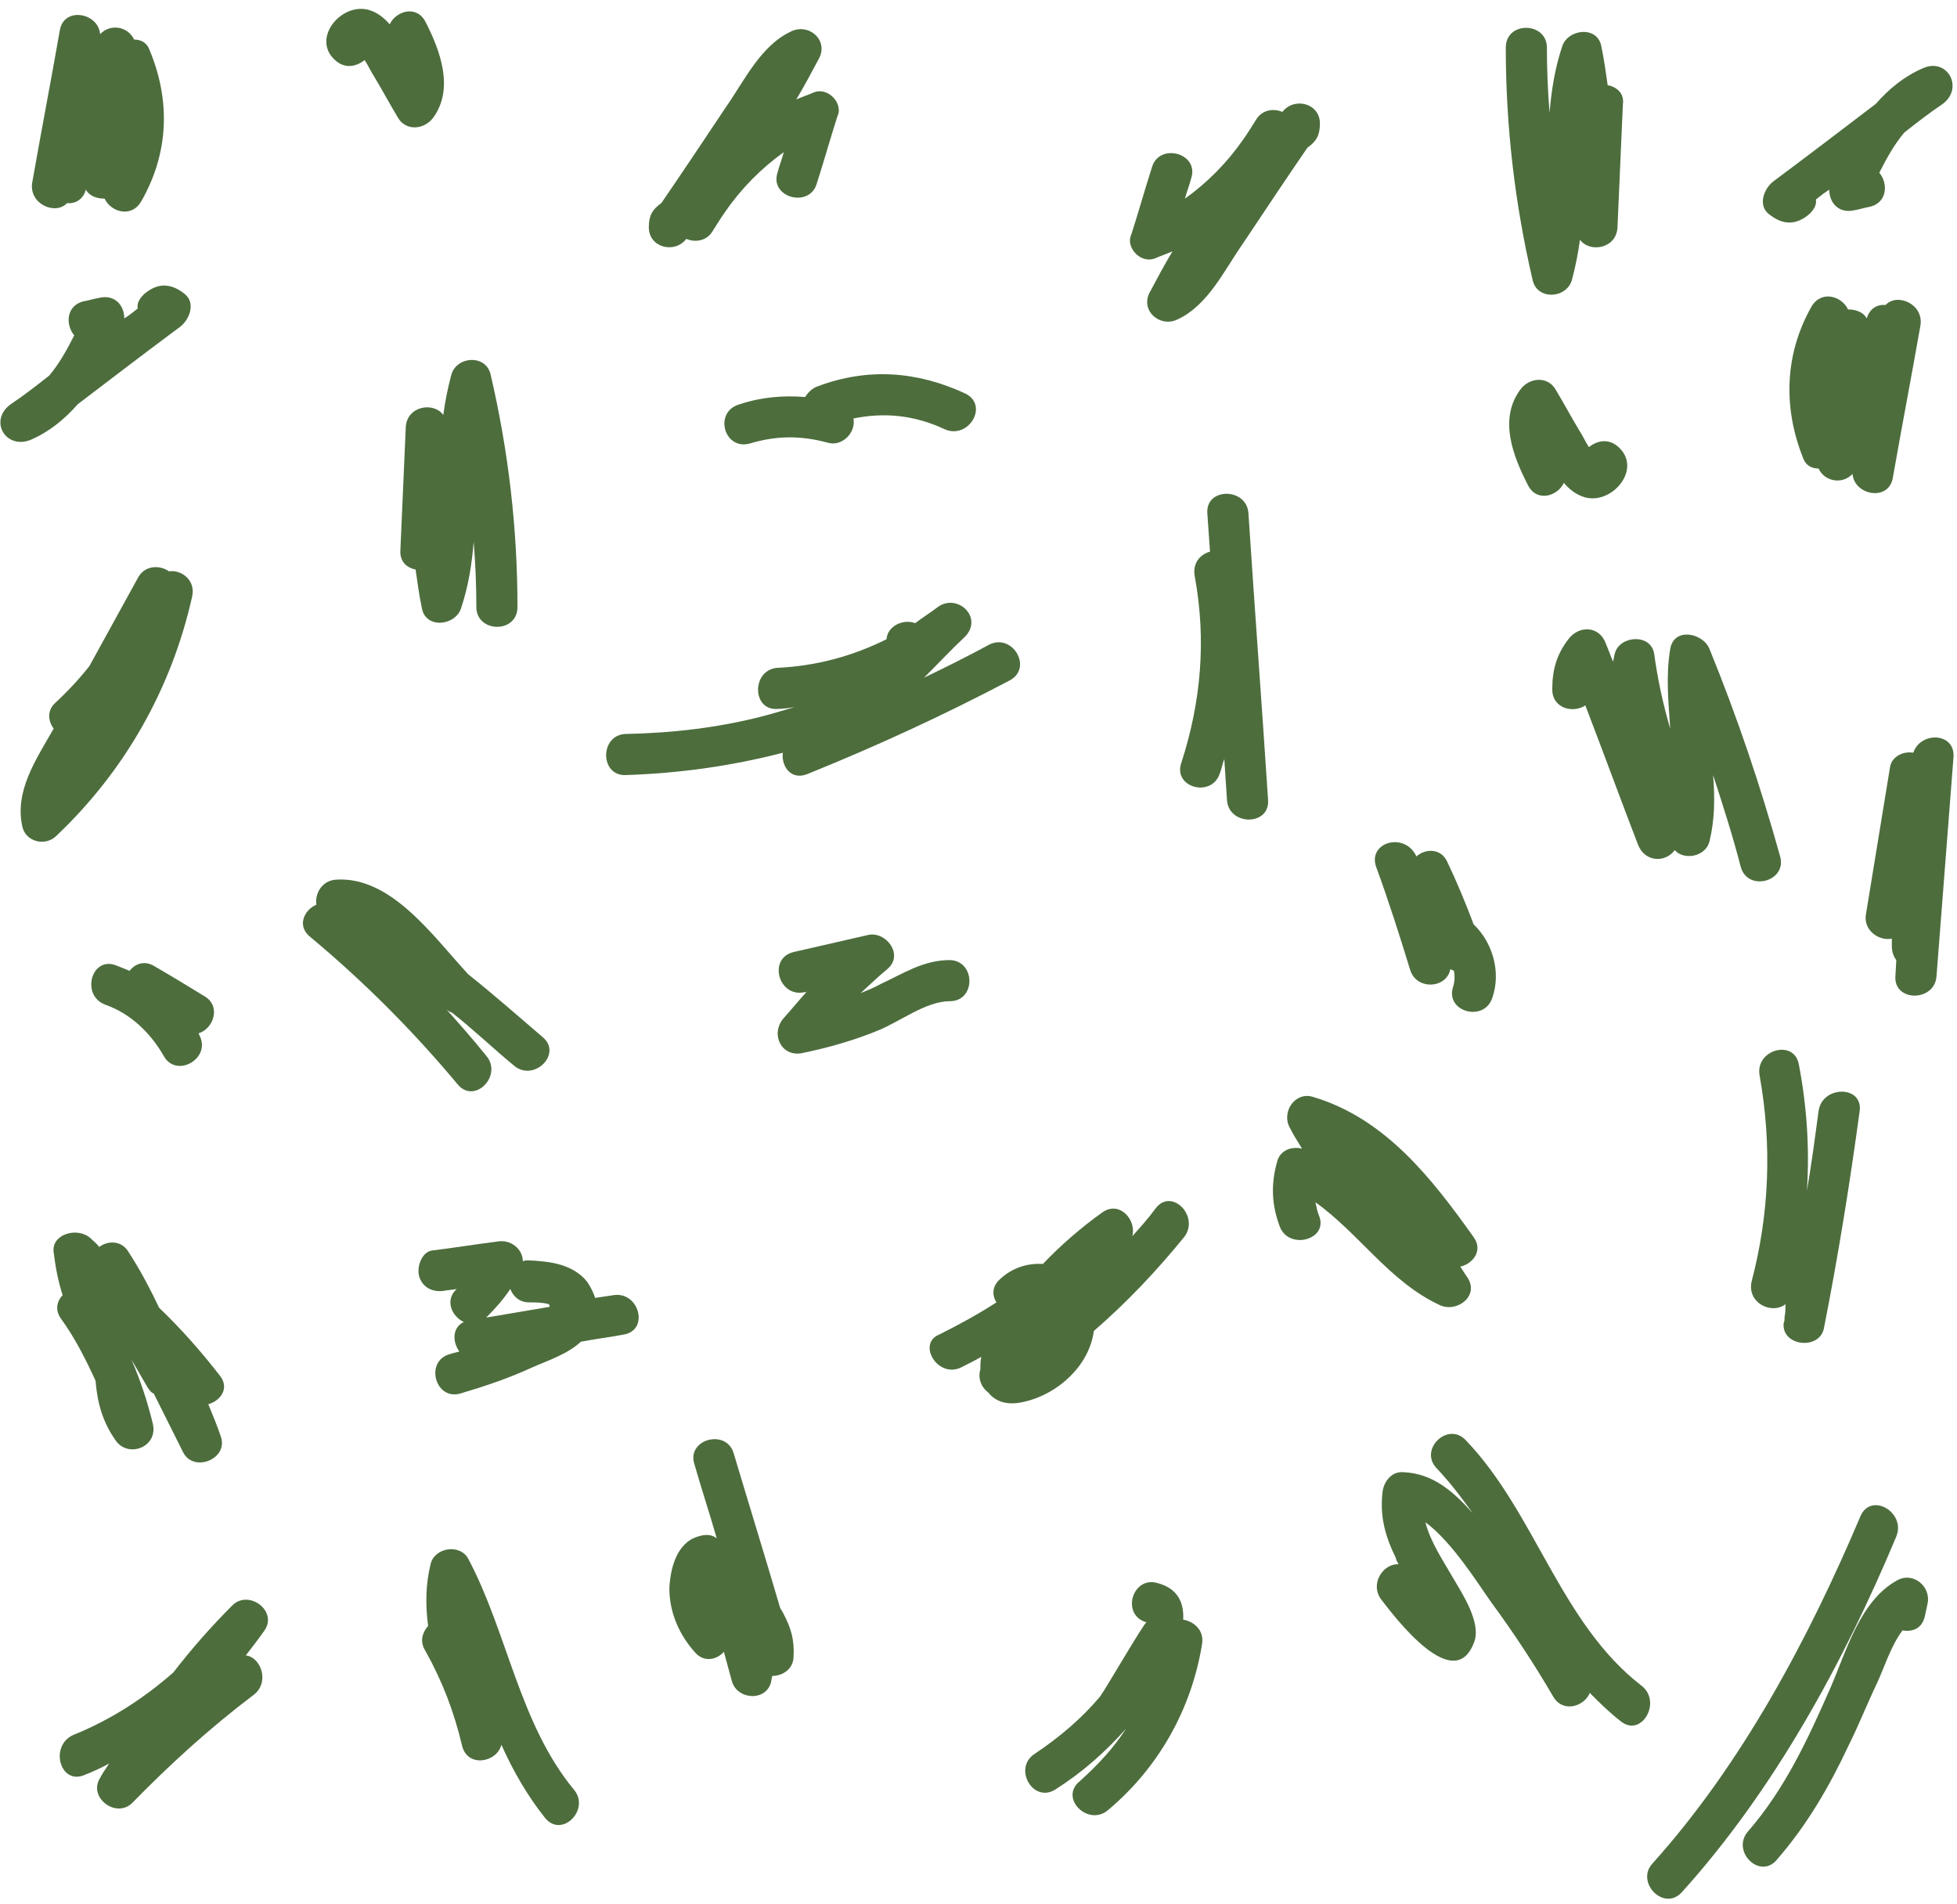 <svg width="219" height="213" viewBox="0 0 219 213" fill="none" xmlns="http://www.w3.org/2000/svg">
<path d="M16.707 5.526C16.407 4.726 15.707 4.426 15.007 4.426C14.307 2.926 12.307 2.626 11.207 3.826C11.007 1.426 7.207 0.726 6.707 3.326C5.707 9.026 4.607 14.726 3.607 20.425C3.207 22.826 6.207 24.125 7.507 22.726C8.407 22.826 9.307 22.326 9.607 21.226C10.007 21.925 10.807 22.226 11.707 22.226C12.407 23.726 14.707 24.425 15.807 22.526C18.907 17.125 19.107 11.226 16.707 5.526Z" fill="#4D6D3D"/>
<path d="M47.607 2.426C46.607 0.526 44.307 1.226 43.607 2.726C43.107 2.126 42.407 1.526 41.607 1.226C38.407 -0.074 34.607 4.326 37.607 6.826C38.707 7.726 39.907 7.426 40.807 6.726C41.207 7.326 41.507 8.026 41.907 8.626C42.807 10.126 43.607 11.626 44.507 13.126C45.407 14.726 47.507 14.525 48.507 13.126C50.807 9.926 49.307 5.726 47.607 2.426Z" fill="#4D6D3D"/>
<path d="M91.107 10.325C90.407 10.626 89.807 10.825 89.107 11.126C90.007 9.626 90.807 8.126 91.607 6.626C92.807 4.526 90.507 2.526 88.507 3.526C85.107 5.126 83.307 9.026 81.207 12.025C78.807 15.626 76.407 19.226 74.007 22.726C73.007 23.425 72.607 24.125 72.607 25.425C72.607 27.726 75.507 28.425 76.807 26.726C77.707 27.125 79.007 27.026 79.707 25.925C80.207 25.125 80.707 24.326 81.207 23.625C83.007 21.026 85.207 18.826 87.707 17.026C87.507 17.826 87.207 18.526 87.007 19.326C86.107 22.125 90.607 23.326 91.407 20.526C92.207 18.026 92.907 15.525 93.707 13.025C94.407 11.626 92.707 9.726 91.107 10.325Z" fill="#4D6D3D"/>
<path d="M179.907 9.526C179.707 8.126 179.507 6.626 179.207 5.226C178.807 2.826 175.407 3.226 174.807 5.226C174.007 7.626 173.607 10.126 173.407 12.626C173.207 10.226 173.107 7.726 173.107 5.326C173.107 2.426 168.507 2.326 168.507 5.326C168.507 14.126 169.507 22.726 171.507 31.326C172.007 33.626 175.307 33.425 175.907 31.326C176.307 29.826 176.607 28.326 176.807 26.826C177.907 28.326 180.907 27.826 181.007 25.425L181.607 11.726C181.807 10.425 180.907 9.726 179.907 9.526Z" fill="#4D6D3D"/>
<path d="M215.207 7.626C213.107 8.526 211.407 9.926 209.907 11.626C206.107 14.525 202.307 17.425 198.407 20.326C197.407 21.125 196.707 22.925 197.907 23.925C199.507 25.226 201.007 25.226 202.507 23.925C203.007 23.425 203.307 22.925 203.207 22.326C203.707 21.925 204.207 21.526 204.707 21.226C204.707 22.726 205.807 23.925 207.507 23.526C208.107 23.425 208.707 23.226 209.307 23.125C211.207 22.625 211.307 20.526 210.307 19.326C211.107 17.726 212.007 16.125 213.107 14.825C214.507 13.726 215.907 12.626 217.407 11.626C219.807 9.826 217.907 6.426 215.207 7.626Z" fill="#4D6D3D"/>
<path d="M198.807 208.126C202.207 204.226 204.707 199.926 206.907 195.226C208.007 193.026 208.907 190.726 210.007 188.426C210.807 186.726 211.607 184.126 212.907 182.426C214.007 182.626 215.107 182.225 215.407 180.826L215.707 179.426C216.107 177.526 214.107 175.826 212.307 176.826C208.107 179.126 206.607 184.826 204.807 188.926C202.307 194.626 199.707 200.226 195.607 204.926C193.707 207.126 196.907 210.326 198.807 208.126Z" fill="#4D6D3D"/>
<path d="M188.207 211.726C198.507 200.326 206.307 186.026 212.207 171.926C213.307 169.226 209.407 166.926 208.207 169.626C202.407 183.326 194.907 197.426 184.907 208.526C183.007 210.626 186.207 213.926 188.207 211.726Z" fill="#4D6D3D"/>
<path d="M156.507 175.026C154.807 174.926 153.207 177.226 154.607 179.026C156.007 180.826 162.807 189.926 165.007 183.626C165.707 181.526 163.707 178.426 162.707 176.726C161.507 174.626 160.107 172.626 159.507 170.326C162.507 172.525 165.407 177.225 166.907 179.326C169.407 182.725 171.707 186.225 173.807 189.826C174.907 191.725 177.307 190.926 177.907 189.426C179.007 190.526 180.107 191.626 181.407 192.626C183.707 194.426 186.007 190.426 183.707 188.626C174.607 181.626 171.807 169.226 164.007 161.126C162.007 159.026 158.707 162.225 160.807 164.326C162.307 165.926 163.607 167.626 164.807 169.326C162.707 166.926 160.307 164.826 157.007 164.726C155.707 164.626 154.807 165.826 154.707 167.026C154.407 169.626 155.007 171.926 156.207 174.326C156.207 174.525 156.407 174.826 156.507 175.026Z" fill="#4D6D3D"/>
<path d="M118.107 200.226C121.107 198.326 123.707 196.026 126.007 193.426C124.607 195.626 122.807 197.525 120.807 199.326C118.507 201.225 121.807 204.426 124.007 202.526C129.607 197.826 133.307 191.326 134.507 184.026C134.807 182.426 133.607 181.426 132.407 181.226C132.507 179.326 131.807 177.726 129.507 177.126C126.707 176.326 125.407 180.726 128.307 181.526C128.107 181.426 123.707 189.025 123.107 189.826C121.007 192.326 118.507 194.426 115.807 196.226C113.307 197.826 115.607 201.826 118.107 200.226Z" fill="#4D6D3D"/>
<path d="M199.807 145.926C199.807 146.426 199.807 146.926 199.707 147.326C199.707 147.326 199.707 147.326 199.707 147.426C199.707 147.626 199.707 147.826 199.607 148.026C199.307 150.626 203.607 151.126 204.107 148.626C205.707 140.526 207.007 132.425 208.107 124.325C208.507 121.425 203.907 121.425 203.507 124.325C203.107 127.325 202.707 130.326 202.207 133.226C202.507 128.526 202.207 123.826 201.307 119.126C200.807 116.226 196.407 117.425 196.907 120.325C198.307 128.125 198.007 135.826 196.007 143.426C195.507 145.826 198.307 147.126 199.807 145.926Z" fill="#4D6D3D"/>
<path d="M143.207 137.226C144.207 139.926 148.707 138.726 147.607 136.026C147.407 135.526 147.307 135.026 147.207 134.526C152.107 138.026 155.507 143.426 161.107 146.026C163.007 146.926 165.607 145.026 164.207 142.926C163.907 142.526 163.707 142.126 163.407 141.726C164.807 141.426 166.007 139.926 164.907 138.426C160.207 131.826 155.007 125.126 146.907 122.726C144.907 122.126 143.407 124.426 144.307 126.126C144.707 126.926 145.207 127.726 145.707 128.526C144.507 128.226 143.207 128.726 142.907 130.026C142.207 132.526 142.307 134.826 143.207 137.226Z" fill="#4D6D3D"/>
<path d="M107.507 153.026C108.307 152.626 109.107 152.225 109.807 151.826C109.707 152.326 109.707 152.726 109.707 153.226C109.407 154.226 109.807 155.225 110.607 155.826C111.407 156.826 112.707 157.326 114.707 156.826C118.507 155.926 121.907 152.726 122.407 148.926C126.107 145.726 129.407 142.226 132.507 138.426C134.307 136.126 131.107 132.826 129.307 135.226C128.507 136.326 127.607 137.326 126.707 138.326C127.207 136.525 125.307 134.326 123.407 135.626C121.007 137.326 118.707 139.326 116.707 141.426C115.007 141.326 113.307 141.826 111.907 143.126C111.007 143.926 111.007 144.926 111.507 145.726C109.507 147.026 107.307 148.225 105.107 149.326C102.607 150.326 104.907 154.226 107.507 153.026Z" fill="#4D6D3D"/>
<path d="M78.107 171.926C75.707 172.626 75.007 175.526 74.907 177.726C74.907 180.426 76.007 182.926 77.807 184.926C78.807 186.026 80.207 185.725 81.007 184.826C81.307 185.926 81.607 187.026 81.907 188.126C82.507 190.226 85.807 190.426 86.307 188.126C86.307 187.926 86.407 187.726 86.407 187.526C87.607 187.526 88.807 186.725 88.807 185.326C88.907 183.426 88.507 182.126 87.607 180.426C87.507 180.226 87.407 180.126 87.307 179.926C85.607 174.126 83.807 168.326 82.107 162.626C81.307 159.826 76.807 161.025 77.707 163.826C78.507 166.626 79.407 169.326 80.207 172.126C79.707 171.726 79.007 171.626 78.107 171.926Z" fill="#4D6D3D"/>
<path d="M47.607 184.726C49.507 188.126 50.807 191.525 51.707 195.326C52.307 197.826 55.607 197.226 56.107 195.226C57.407 198.126 59.007 200.926 61.007 203.426C62.907 205.726 66.107 202.426 64.207 200.226C58.107 192.826 56.807 182.726 52.407 174.426C51.507 172.726 48.707 173.126 48.207 174.926C47.607 177.326 47.607 179.626 47.907 181.926C47.307 182.626 46.907 183.626 47.607 184.726Z" fill="#4D6D3D"/>
<path d="M46.907 142.826C47.307 144.126 48.507 144.626 49.707 144.426C50.207 144.326 50.707 144.326 51.107 144.226C49.707 145.526 50.607 147.326 51.907 147.926C50.607 148.526 50.607 150.126 51.407 151.226C51.007 151.326 50.607 151.426 50.307 151.526C47.507 152.326 48.707 156.726 51.507 155.926C54.207 155.126 56.907 154.226 59.507 153.026C61.307 152.226 63.507 151.526 65.007 150.126C66.607 149.826 68.207 149.626 69.807 149.326C72.707 148.826 71.507 144.426 68.607 144.926C67.907 145.026 67.307 145.126 66.607 145.226C66.407 144.626 66.107 144.026 65.707 143.426C64.107 141.426 61.507 141.126 59.107 141.026C58.907 141.026 58.707 141.026 58.507 141.126C58.507 139.726 57.107 138.626 55.607 138.926C53.207 139.226 50.807 139.626 48.307 139.926C47.207 140.126 46.607 141.725 46.907 142.826ZM61.407 145.926C61.507 146.026 61.507 146.126 61.507 146.226C59.107 146.626 56.807 147.026 54.407 147.426C55.407 146.426 56.307 145.426 57.107 144.226C57.407 145.026 58.107 145.726 59.207 145.726C59.907 145.726 60.707 145.726 61.407 145.926Z" fill="#4D6D3D"/>
<path d="M90.007 111.025C90.107 111.025 90.207 111.025 90.307 110.925C89.407 111.925 88.507 113.025 87.607 114.025C86.207 115.826 87.507 118.325 89.807 117.825C92.707 117.225 95.507 116.425 98.207 115.325C100.707 114.325 103.607 112.025 106.307 112.025C109.207 112.025 109.207 107.525 106.307 107.425C103.307 107.425 101.107 108.926 98.507 110.126C97.807 110.526 97.007 110.826 96.307 111.126C97.307 110.226 98.207 109.325 99.307 108.425C101.207 106.825 99.107 104.126 97.107 104.626L88.807 106.525C85.907 107.225 87.107 111.625 90.007 111.025Z" fill="#4D6D3D"/>
<path d="M177.407 78.925C179.407 84.126 181.307 89.326 183.307 94.525C184.107 96.525 186.407 96.525 187.407 95.126C188.507 96.326 190.907 95.826 191.307 94.126C191.907 91.626 191.907 89.225 191.707 86.725C192.807 90.126 193.907 93.525 194.807 97.025C195.607 99.826 200.007 98.626 199.207 95.826C197.007 87.925 194.407 80.225 191.307 72.626C190.607 70.826 187.307 70.126 186.907 72.626C186.407 75.626 186.707 78.525 186.907 81.525C186.107 78.826 185.507 76.025 185.107 73.126C184.707 70.826 181.207 71.126 180.707 73.126C180.607 73.425 180.607 73.725 180.507 74.025C180.207 73.326 180.007 72.725 179.707 72.025C179.007 70.025 176.707 69.925 175.507 71.525C174.207 73.225 173.707 74.925 173.707 77.126C173.707 79.326 176.107 79.826 177.407 78.925Z" fill="#4D6D3D"/>
<path d="M136.507 86.525C136.707 86.025 136.807 85.425 137.007 84.925C137.107 86.425 137.207 88.025 137.307 89.525C137.507 92.425 142.107 92.425 141.907 89.525C141.207 78.826 140.407 68.126 139.707 57.425C139.507 54.526 134.907 54.526 135.107 57.425C135.207 58.825 135.307 60.225 135.407 61.725C134.307 62.026 133.407 63.026 133.707 64.525C135.007 71.626 134.407 78.525 132.207 85.326C131.207 88.126 135.607 89.326 136.507 86.525Z" fill="#4D6D3D"/>
<path d="M70.007 86.725C76.007 86.525 81.807 85.725 87.607 84.225C87.407 85.725 88.507 87.326 90.307 86.626C98.007 83.525 105.607 80.025 113.007 76.126C115.607 74.725 113.307 70.826 110.707 72.126C108.307 73.425 105.907 74.626 103.407 75.826C103.507 75.725 103.607 75.626 103.707 75.525C105.107 74.126 106.507 72.626 108.007 71.225C110.107 69.025 107.007 66.225 104.807 68.025C104.007 68.626 103.207 69.126 102.407 69.725C101.107 69.225 99.307 70.025 99.207 71.525C95.407 73.425 91.307 74.525 87.007 74.725C84.107 74.925 84.107 79.525 87.007 79.326C87.607 79.326 88.207 79.225 88.907 79.126C87.807 79.425 86.607 79.826 85.407 80.126C80.407 81.425 75.207 82.025 70.007 82.126C67.107 82.225 67.107 86.826 70.007 86.725Z" fill="#4D6D3D"/>
<path d="M34.707 104.826C40.707 109.826 46.207 115.326 51.207 121.326C53.107 123.626 56.307 120.326 54.407 118.126C52.807 116.126 51.107 114.226 49.407 112.326C49.507 112.426 49.607 112.526 49.707 112.726C50.007 113.026 50.307 113.226 50.607 113.326C53.007 115.226 55.207 117.326 57.507 119.226C59.707 121.126 63.007 117.926 60.707 116.026C58.007 113.726 55.307 111.326 52.407 109.026C48.507 104.826 43.807 98.025 37.607 98.425C36.007 98.525 35.207 100.026 35.407 101.226C34.007 101.826 33.207 103.626 34.707 104.826Z" fill="#4D6D3D"/>
<path d="M201.807 51.325C202.107 52.126 202.807 52.425 203.507 52.425C204.207 53.925 206.207 54.225 207.307 53.026C207.507 55.425 211.307 56.126 211.807 53.526C212.807 47.825 213.907 42.126 214.907 36.425C215.307 34.026 212.307 32.725 211.007 34.126C210.107 34.026 209.207 34.526 208.907 35.626C208.507 34.925 207.707 34.626 206.807 34.626C206.107 33.126 203.807 32.425 202.707 34.325C199.707 39.626 199.507 45.626 201.807 51.325Z" fill="#4D6D3D"/>
<path d="M171.007 54.325C172.007 56.225 174.307 55.526 175.007 54.026C175.507 54.626 176.207 55.225 177.007 55.526C180.207 56.825 184.007 52.425 181.007 49.925C179.907 49.026 178.707 49.325 177.807 50.026C177.407 49.425 177.107 48.725 176.707 48.126C175.807 46.626 175.007 45.126 174.107 43.626C173.207 42.026 171.107 42.225 170.107 43.626C167.707 46.925 169.307 51.026 171.007 54.325Z" fill="#4D6D3D"/>
<path d="M154.007 97.025C155.407 100.826 156.607 104.626 157.807 108.526C158.507 110.826 161.907 110.626 162.307 108.426C162.407 108.526 162.507 108.526 162.707 108.626C162.807 109.226 162.807 109.826 162.607 110.426C161.707 113.226 166.107 114.426 167.007 111.626C168.007 108.726 167.007 105.426 164.907 103.426C164.007 101.026 163.007 98.626 161.907 96.326C161.207 94.925 159.507 94.925 158.507 95.826C157.207 93.025 153.007 94.225 154.007 97.025Z" fill="#4D6D3D"/>
<path d="M129.207 28.925C129.907 28.625 130.507 28.425 131.207 28.125C130.307 29.625 129.507 31.125 128.707 32.626C127.507 34.725 129.807 36.725 131.807 35.725C135.207 34.126 137.007 30.226 139.107 27.226C141.507 23.625 143.907 20.026 146.307 16.526C147.307 15.825 147.707 15.126 147.707 13.825C147.707 11.525 144.807 10.825 143.507 12.525C142.607 12.126 141.307 12.226 140.607 13.325C140.107 14.126 139.607 14.925 139.107 15.626C137.307 18.226 135.107 20.425 132.607 22.226C132.807 21.425 133.107 20.726 133.307 19.925C134.207 17.125 129.707 15.925 128.907 18.726C128.107 21.226 127.407 23.726 126.607 26.226C125.907 27.625 127.607 29.526 129.207 28.925Z" fill="#4D6D3D"/>
<path d="M83.907 49.626C86.907 48.725 89.607 48.725 92.607 49.526C94.207 50.026 95.807 48.425 95.507 46.825C98.907 46.126 102.307 46.425 105.707 48.026C108.407 49.225 110.707 45.325 108.007 44.026C102.607 41.526 97.107 41.126 91.507 43.225C90.907 43.425 90.407 43.925 90.107 44.425C87.707 44.225 85.207 44.425 82.807 45.225C79.807 46.026 81.007 50.425 83.907 49.626Z" fill="#4D6D3D"/>
<path d="M46.507 63.725C46.707 65.126 46.907 66.626 47.207 68.025C47.607 70.425 51.007 70.025 51.607 68.025C52.407 65.626 52.807 63.126 53.007 60.626C53.207 63.026 53.307 65.525 53.307 67.925C53.307 70.826 57.907 70.925 57.907 67.925C57.907 59.126 56.907 50.526 54.907 41.925C54.407 39.626 51.107 39.825 50.507 41.925C50.107 43.425 49.807 44.925 49.607 46.425C48.507 44.925 45.507 45.425 45.407 47.825L44.807 61.526C44.707 62.825 45.507 63.526 46.507 63.725Z" fill="#4D6D3D"/>
<path d="M211.707 105.025C211.707 105.326 211.707 105.525 211.707 105.825C211.707 106.525 211.907 107.025 212.207 107.425L212.107 109.226C211.907 112.126 216.507 112.126 216.707 109.226L218.607 84.725C218.807 81.925 214.907 81.826 214.107 84.225C213.007 84.025 211.707 84.626 211.507 85.826C210.607 91.326 209.707 96.826 208.807 102.326C208.507 104.126 210.307 105.326 211.707 105.025Z" fill="#4D6D3D"/>
<path d="M9.407 198.626C10.407 198.226 11.307 197.826 12.207 197.326C11.907 197.826 11.507 198.326 11.207 198.926C9.807 201.126 13.007 203.526 14.807 201.726C19.007 197.426 23.507 193.326 28.407 189.626C30.207 188.226 29.207 185.426 27.507 185.226C28.207 184.326 28.907 183.426 29.607 182.426C31.107 180.226 27.807 177.826 26.007 179.626C23.607 182.026 21.407 184.526 19.407 187.126C16.107 190.026 12.407 192.426 8.207 194.126C5.507 195.326 6.707 199.726 9.407 198.626Z" fill="#4D6D3D"/>
<path d="M6.007 140.126C6.207 141.826 6.507 143.326 7.007 144.926C6.407 145.526 6.107 146.526 6.807 147.526C8.407 149.726 9.607 152.126 10.707 154.526C10.707 154.526 10.707 154.526 10.707 154.626C10.907 157.026 11.507 159.126 12.907 161.126C14.307 163.226 17.707 161.926 17.107 159.326C16.507 156.826 15.707 154.426 14.707 152.126C15.307 153.126 15.907 154.226 16.507 155.226C16.707 155.526 16.907 155.826 17.207 155.926C18.307 158.126 19.407 160.326 20.507 162.526C21.707 164.826 25.607 163.226 24.707 160.726C24.307 159.526 23.807 158.326 23.307 157.126C24.707 156.726 25.707 155.326 24.607 153.926C22.507 151.226 20.307 148.725 17.807 146.326C16.807 144.225 15.707 142.126 14.407 140.126C13.607 138.726 12.007 138.826 11.107 139.526C10.807 139.126 10.407 138.826 10.107 138.526C8.607 137.226 5.707 138.126 6.007 140.126Z" fill="#4D6D3D"/>
<path d="M11.807 112.425C14.607 113.425 16.807 115.526 18.307 118.126C19.707 120.726 23.707 118.425 22.307 115.825C22.307 115.725 22.207 115.626 22.207 115.626C23.907 115.126 24.807 112.525 22.807 111.425C21.007 110.325 19.207 109.226 17.307 108.126C16.207 107.426 15.107 107.826 14.507 108.626C14.007 108.426 13.507 108.225 13.007 108.025C10.207 106.925 9.007 111.425 11.807 112.425Z" fill="#4D6D3D"/>
<path d="M2.507 92.525C2.907 94.225 5.107 94.725 6.307 93.525C14.007 86.225 19.207 77.025 21.507 66.725C21.907 64.925 20.307 63.725 18.907 63.925C17.907 63.225 16.307 63.225 15.507 64.525C13.707 67.826 11.807 71.225 10.007 74.525C8.907 75.925 7.607 77.326 6.207 78.626C5.207 79.525 5.407 80.725 6.007 81.525C4.007 85.025 1.607 88.525 2.507 92.525Z" fill="#4D6D3D"/>
<path d="M3.407 49.225C5.507 48.325 7.207 46.925 8.707 45.225C12.507 42.325 16.307 39.425 20.207 36.526C21.207 35.725 21.907 33.925 20.707 32.925C19.107 31.625 17.607 31.625 16.107 32.925C15.607 33.425 15.307 33.925 15.407 34.526C14.907 34.925 14.407 35.325 13.907 35.626C13.907 34.126 12.807 32.925 11.107 33.325C10.507 33.425 9.907 33.626 9.307 33.725C7.407 34.225 7.307 36.325 8.307 37.526C7.507 39.126 6.607 40.725 5.507 42.026C4.107 43.126 2.707 44.225 1.207 45.225C-1.293 47.026 0.607 50.325 3.407 49.225Z" fill="#4D6D3D"/>
</svg>
